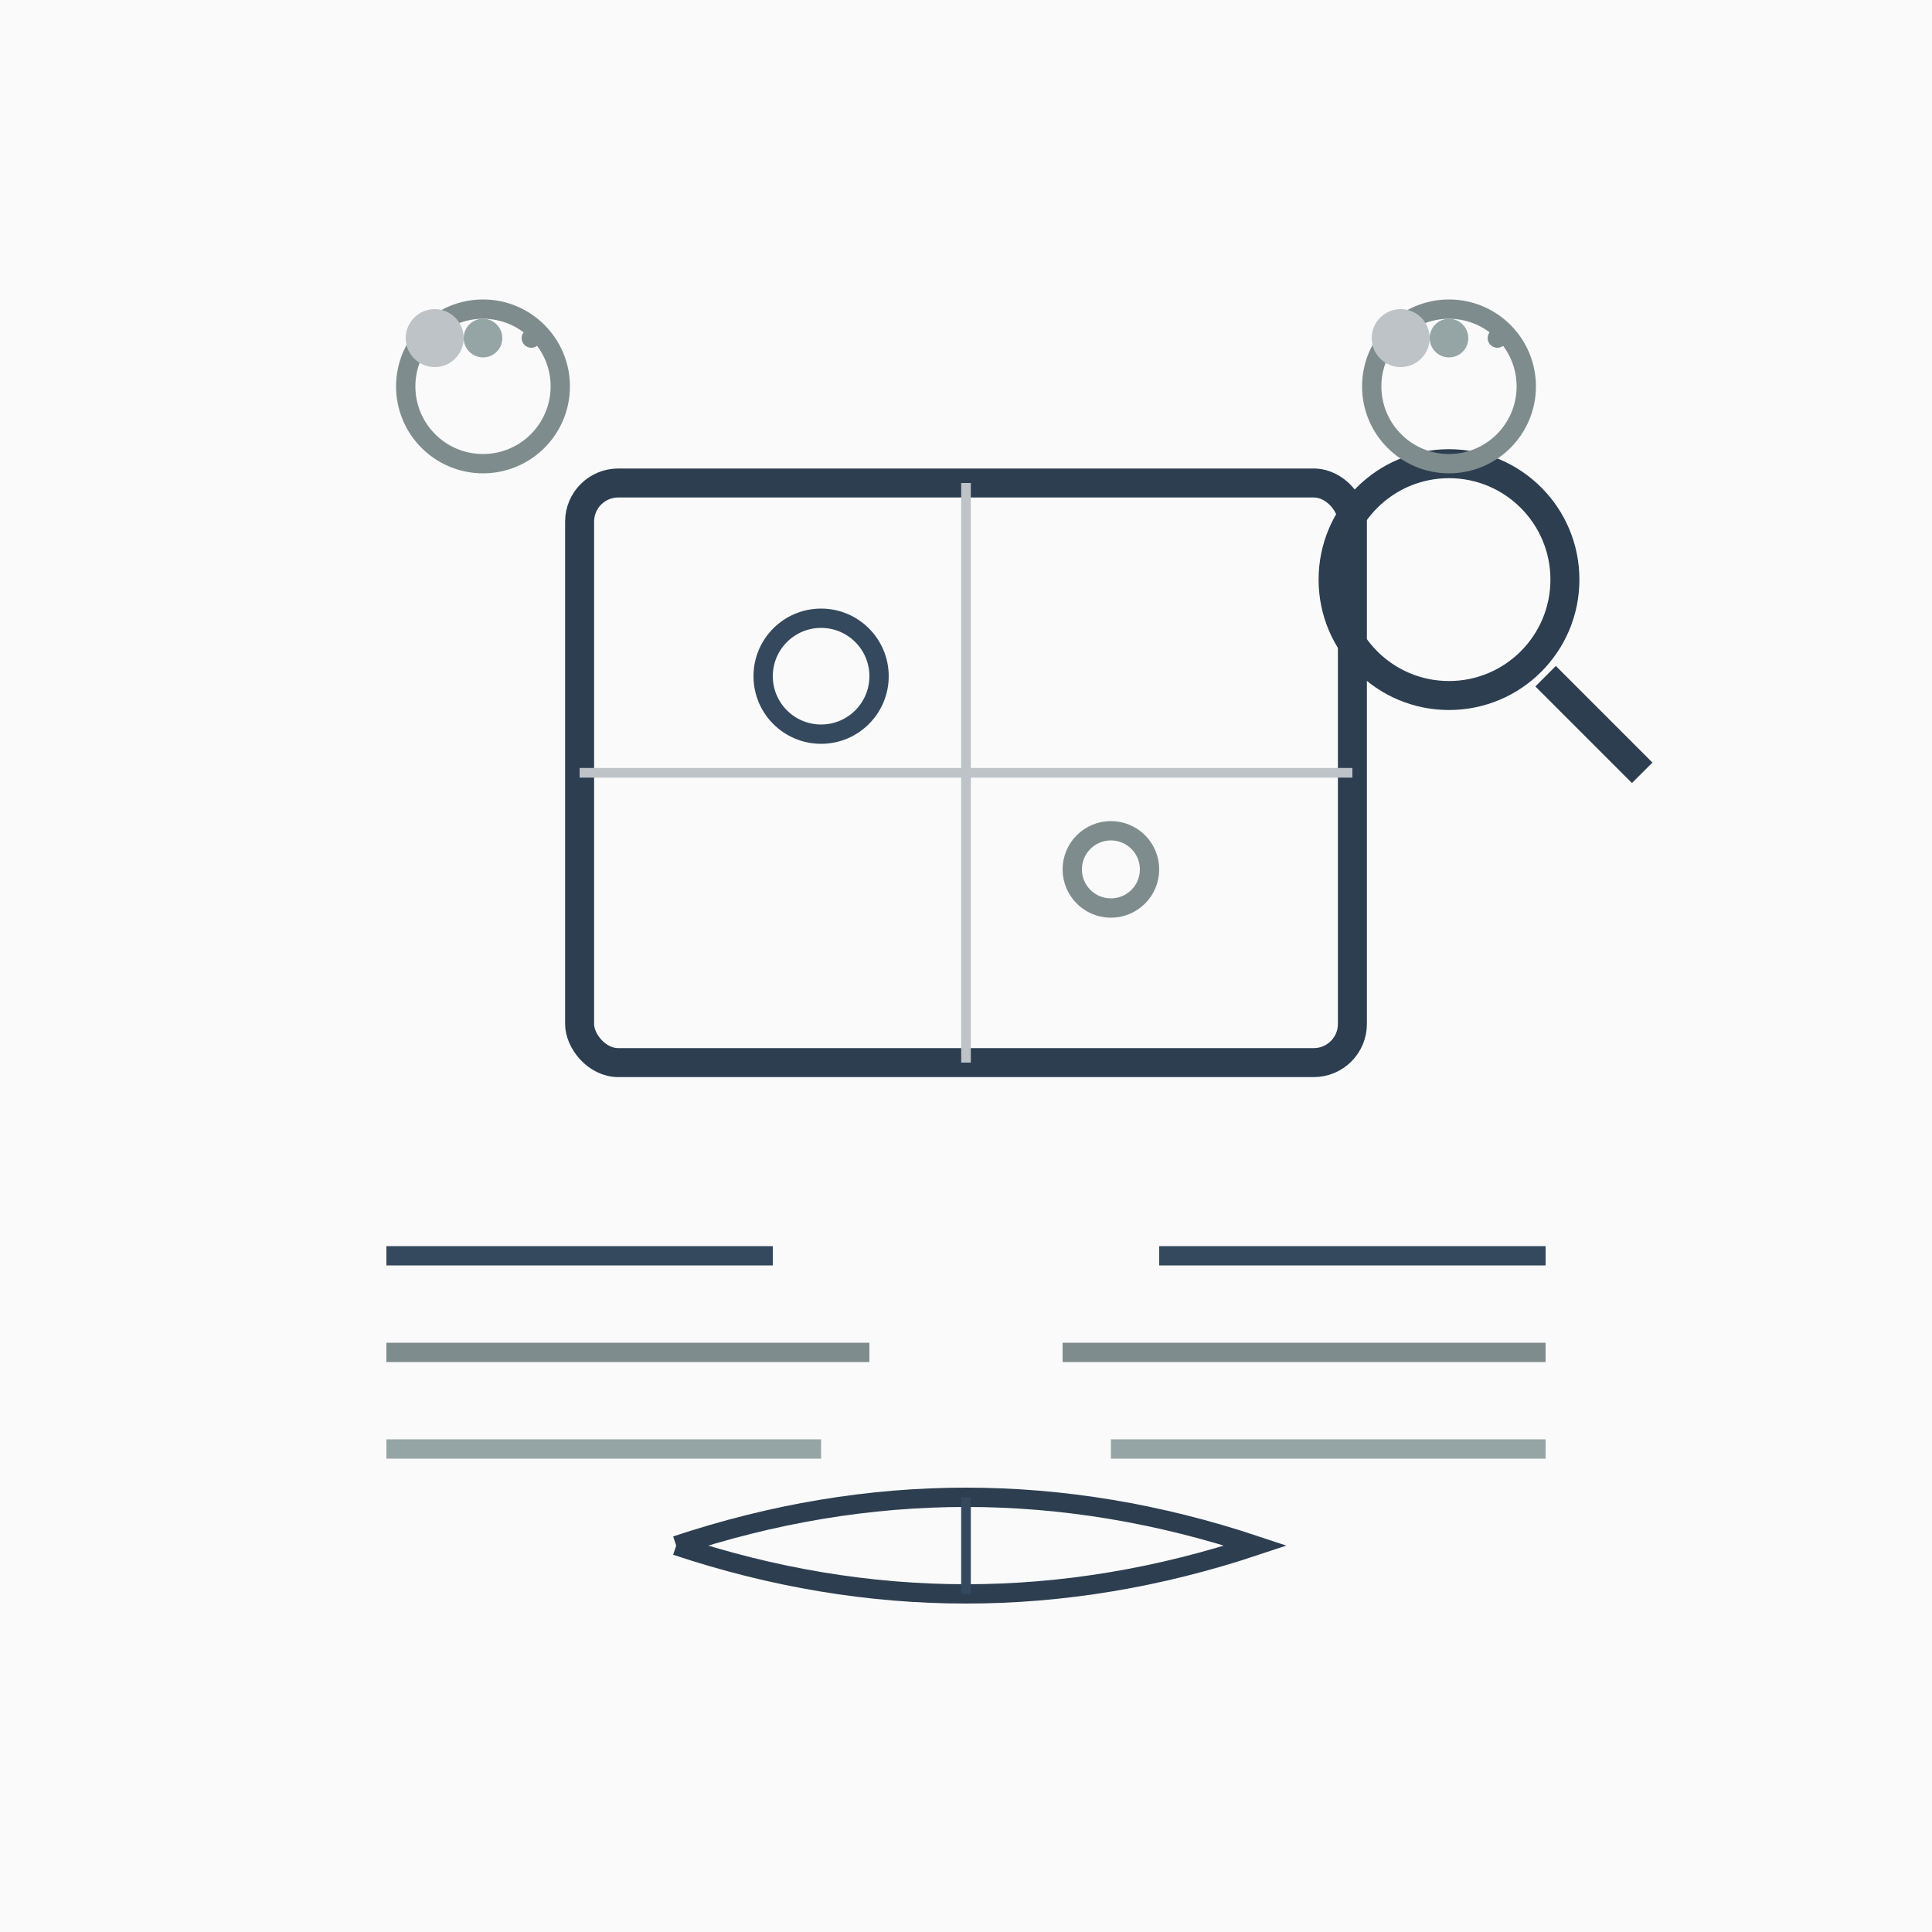 <svg width="200" height="200" viewBox="0 0 200 200" fill="none" xmlns="http://www.w3.org/2000/svg">
  <!-- Background -->
  <rect width="200" height="200" fill="#FAFAFA"/>
  
  <!-- Transparency glass/window -->
  <rect x="60" y="50" width="80" height="60" rx="4" fill="none" stroke="#2C3E50" stroke-width="3"/>
  
  <!-- Glass grid representing clarity -->
  <line x1="100" y1="50" x2="100" y2="110" stroke="#BDC3C7" stroke-width="1"/>
  <line x1="60" y1="80" x2="140" y2="80" stroke="#BDC3C7" stroke-width="1"/>
  
  <!-- Clear view through glass -->
  <circle cx="85" cy="70" r="6" fill="none" stroke="#34495E" stroke-width="2"/>
  <circle cx="115" cy="90" r="4" fill="none" stroke="#7F8C8D" stroke-width="2"/>
  
  <!-- Magnifying glass for clarity -->
  <circle cx="150" cy="60" r="12" fill="none" stroke="#2C3E50" stroke-width="3"/>
  <line x1="160" y1="70" x2="170" y2="80" stroke="#2C3E50" stroke-width="3"/>
  
  <!-- Information flow lines -->
  <path d="M40 130 L80 130" stroke="#34495E" stroke-width="2"/>
  <path d="M40 140 L90 140" stroke="#7F8C8D" stroke-width="2"/>
  <path d="M40 150 L85 150" stroke="#95A5A6" stroke-width="2"/>
  
  <path d="M120 130 L160 130" stroke="#34495E" stroke-width="2"/>
  <path d="M110 140 L160 140" stroke="#7F8C8D" stroke-width="2"/>
  <path d="M115 150 L160 150" stroke="#95A5A6" stroke-width="2"/>
  
  <!-- Open book representing open communication -->
  <path d="M70 160 Q100 150 130 160 Q100 170 70 160" fill="none" stroke="#2C3E50" stroke-width="2"/>
  <line x1="100" y1="155" x2="100" y2="165" stroke="#34495E" stroke-width="1"/>
  
  <!-- Communication bubbles -->
  <circle cx="50" cy="40" r="8" fill="none" stroke="#7F8C8D" stroke-width="2"/>
  <circle cx="45" cy="35" r="3" fill="#BDC3C7"/>
  <circle cx="50" cy="35" r="2" fill="#95A5A6"/>
  <circle cx="55" cy="35" r="1" fill="#7F8C8D"/>
  
  <circle cx="150" cy="40" r="8" fill="none" stroke="#7F8C8D" stroke-width="2"/>
  <circle cx="145" cy="35" r="3" fill="#BDC3C7"/>
  <circle cx="150" cy="35" r="2" fill="#95A5A6"/>
  <circle cx="155" cy="35" r="1" fill="#7F8C8D"/>
  
</svg>
